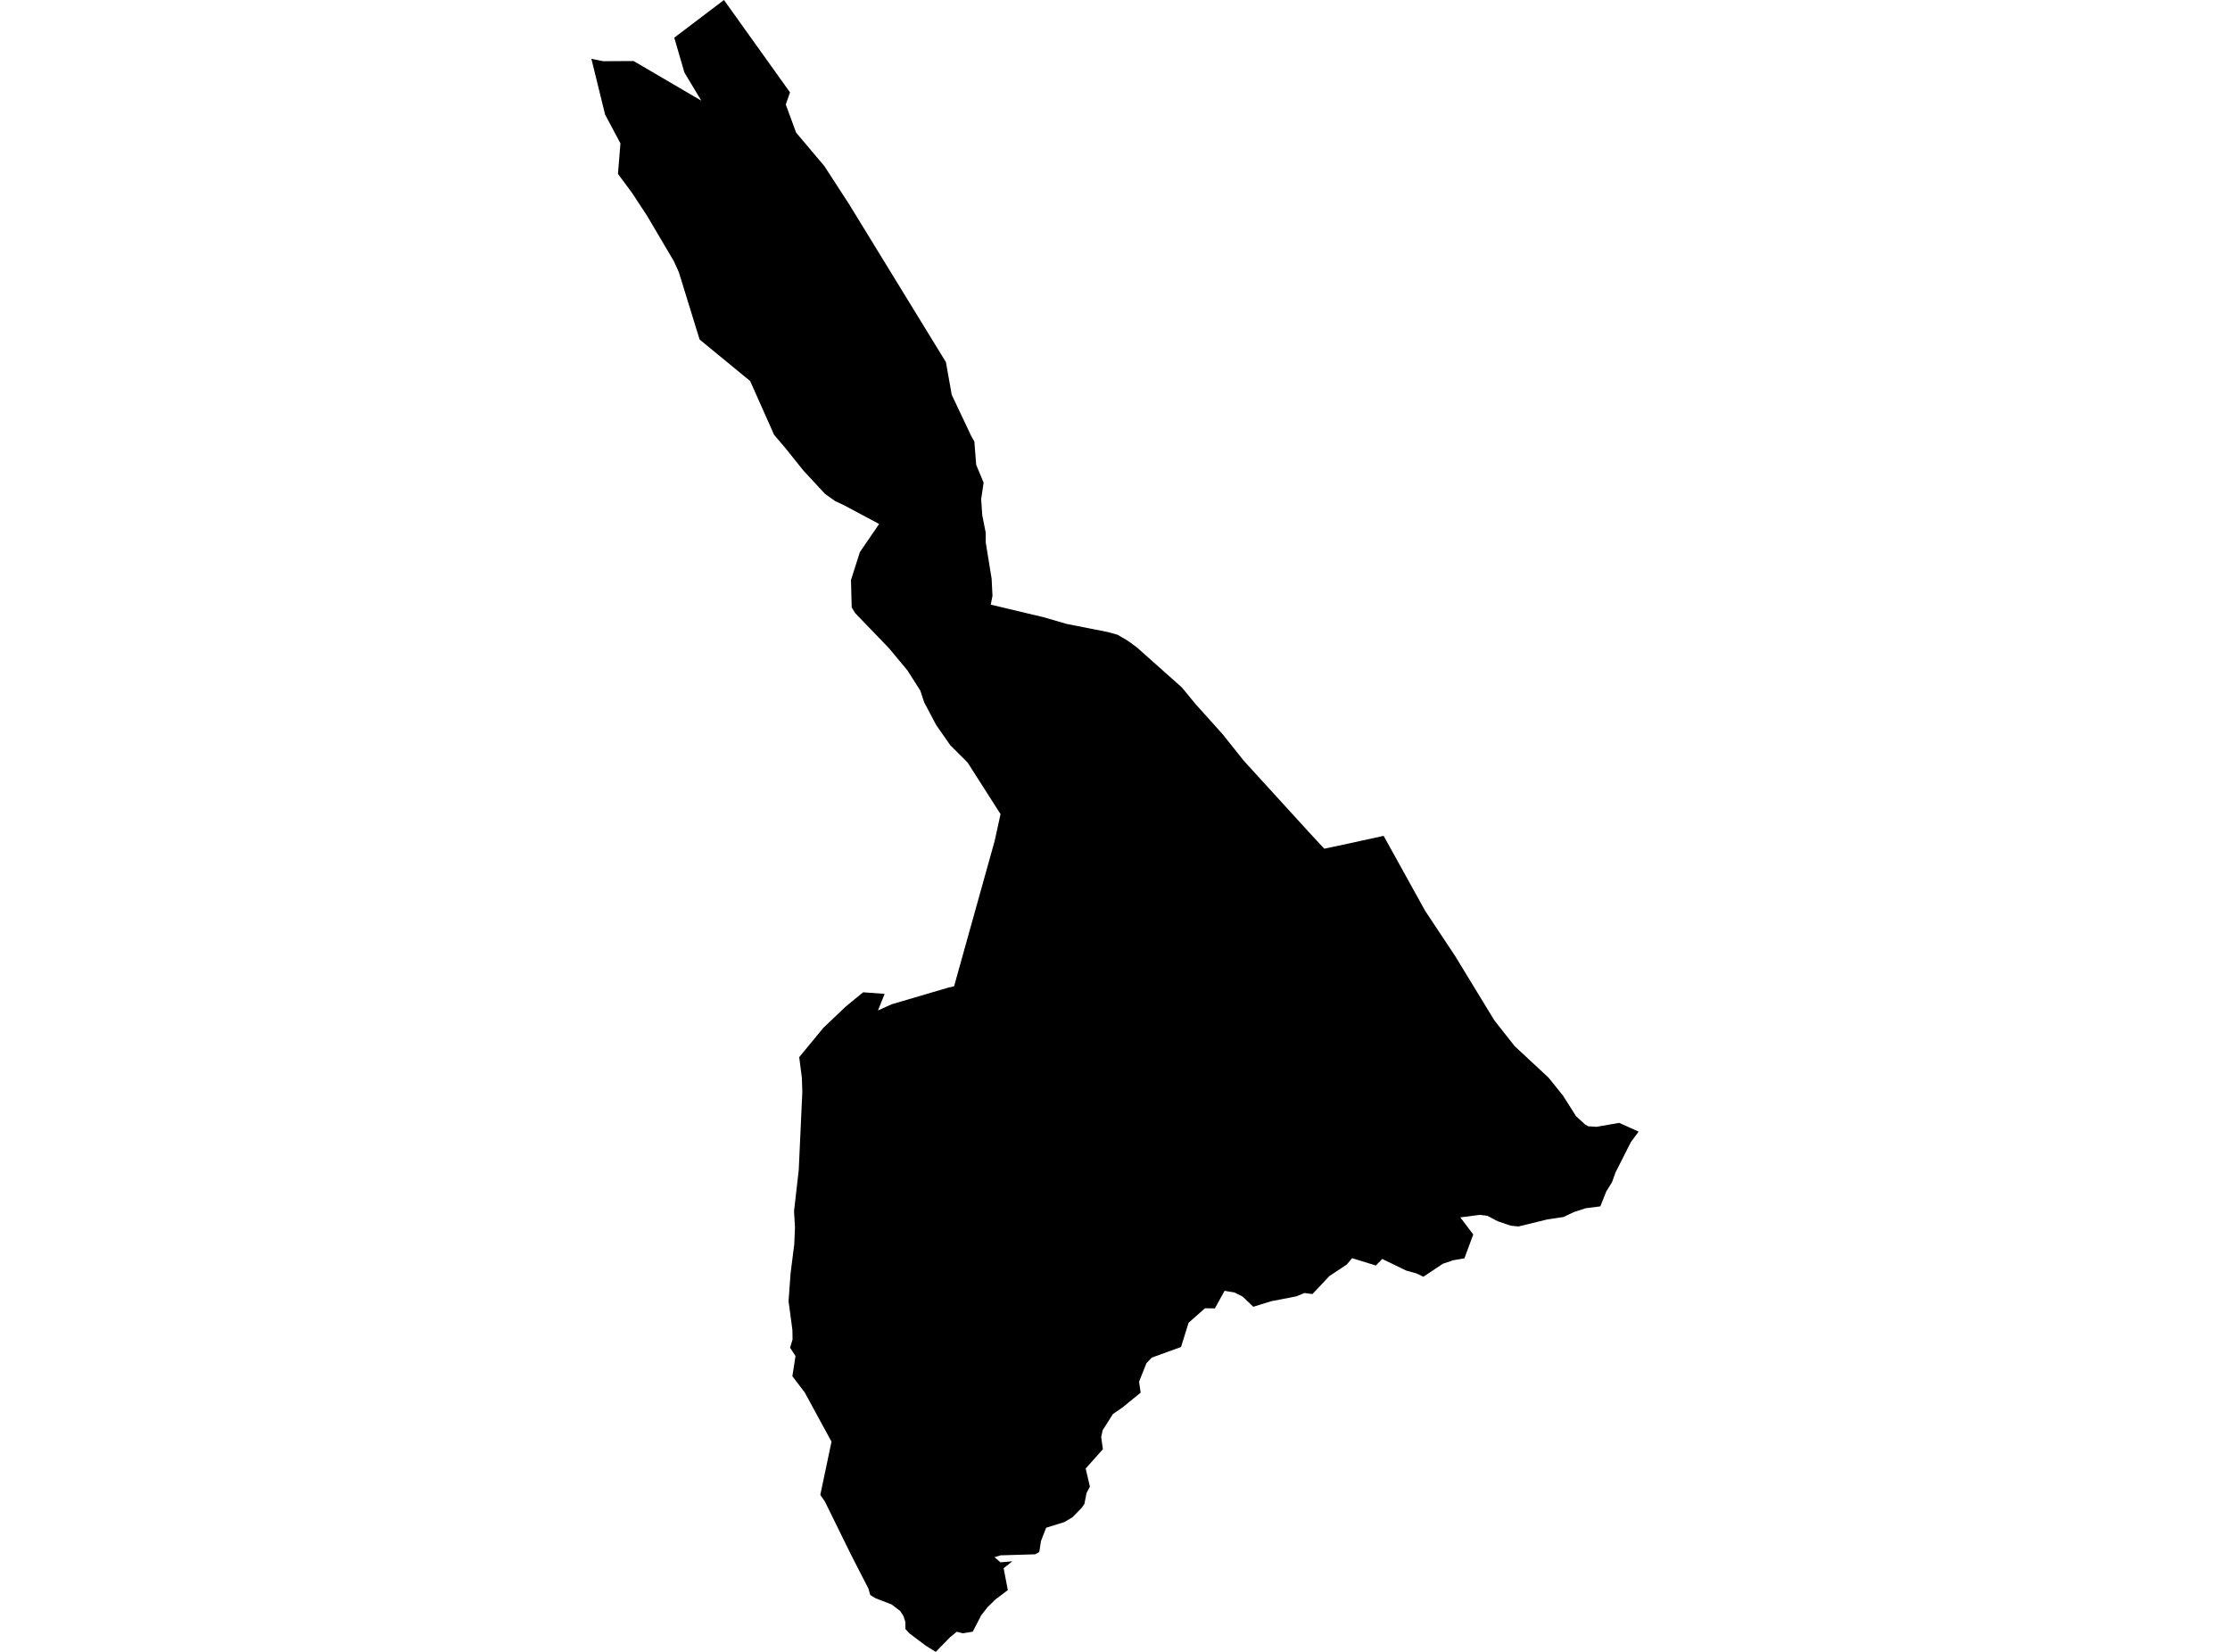 <?xml version='1.0'?>
<svg  baseProfile = 'tiny' width = '540' height = '400' stroke-linecap = 'round' stroke-linejoin = 'round' version='1.1' xmlns='http://www.w3.org/2000/svg'>
<path id='5002001001' title='5002001001'  d='M 396.794 274.02 394.903 276.589 391.204 283.912 390.338 286.3 388.974 288.492 387.52 292.123 383.904 292.59 381.086 293.517 378.607 294.7 377.236 294.903 374.675 295.288 367.698 296.99 365.875 296.809 362.704 295.74 360.134 294.391 358.319 294.18 353.618 294.79 356.752 298.934 354.605 304.705 351.855 305.179 349.414 306.008 344.683 309.157 343.003 308.366 340.486 307.658 334.715 304.856 333.163 306.438 327.408 304.667 326.142 306.189 321.893 309.014 317.817 313.354 315.873 313.105 313.915 313.911 307.835 315.086 303.48 316.435 300.956 314.002 298.96 312.985 296.534 312.57 294.184 316.827 291.788 316.797 287.817 320.307 285.987 326.176 278.905 328.745 277.609 330.109 275.831 334.569 276.208 337.236 271.793 340.829 269.503 342.404 267.002 346.344 266.655 348.002 267.069 350.925 262.896 355.611 263.92 359.98 263.107 361.54 262.594 364.162 261.946 365.111 259.709 367.394 257.78 368.554 253.328 369.94 252.077 373.157 251.663 375.809 250.661 376.374 242.268 376.623 240.829 377.082 242.276 378.318 245.154 378.069 243.029 379.734 244.046 385.038 241.017 387.336 239.111 389.204 237.59 391.17 235.555 395.111 233.16 395.502 231.698 395.126 230.056 396.452 226.598 400 224.157 398.493 220.239 395.532 219.26 394.493 219.222 392.7 218.763 391.314 218.009 390.123 215.922 388.526 211.982 387.004 210.747 386.251 210.287 384.676 206.053 376.419 199.762 363.627 198.64 361.977 201.352 349.102 194.858 337.168 191.874 333.25 192.635 328.361 191.317 326.357 191.92 324.346 191.882 322.04 190.948 315.079 191.445 308.291 192.334 301.285 192.507 297.156 192.274 293.306 193.419 283.286 194.285 264.391 194.172 260.964 193.532 255.984 199.363 248.909 204.885 243.658 207.469 241.549 209.014 240.283 214.22 240.667 213.459 242.551 212.6 244.683 215.907 243.191 216.005 243.161 229.596 239.161 231.035 238.829 236.241 220.176 237.657 215.098 240.859 203.631 242.283 197.137 234.297 184.631 230.131 180.48 226.711 175.59 223.78 170.038 222.861 167.243 219.757 162.361 215.289 156.982 207.093 148.476 206.241 147.09 206.068 140.453 208.23 133.68 212.886 126.877 204.509 122.409 202.218 121.324 199.777 119.592 194.549 113.949 190.27 108.607 187.58 105.443 187.437 105.262 181.651 92.267 169.409 82.209 164.399 65.951 163.156 63.209 156.707 52.285 153.128 46.823 149.64 42.099 150.243 34.723 146.528 27.747 143.206 14.239 146.046 14.819 153.429 14.781 169.83 24.379 165.732 17.561 163.276 9.123 175.308 0 191.302 22.368 190.277 25.306 192.778 32.109 199.612 40.208 205.601 49.429 229.061 87.701 230.463 95.604 235.066 105.315 235.126 105.481 235.94 106.897 236.384 112.548 238.185 116.872 237.59 120.872 237.861 124.782 238.697 128.994 238.705 131.405 240.128 140.144 240.332 144.28 239.918 146.42 252.755 149.471 258.292 151.083 268.199 153.034 270.618 153.705 273.029 155.114 275.244 156.718 286.205 166.475 289.505 170.49 296.09 177.82 301.145 184.171 316.89 201.431 320.672 205.515 322.948 205.033 326.338 204.309 335.054 202.403 345.097 220.552 352.329 231.446 361.867 247.086 366.764 253.302 374.999 260.971 378.517 265.348 381.644 270.29 383.889 272.34 384.612 272.731 386.593 272.859 392.093 271.903 396.794 274.02 Z' />
</svg>